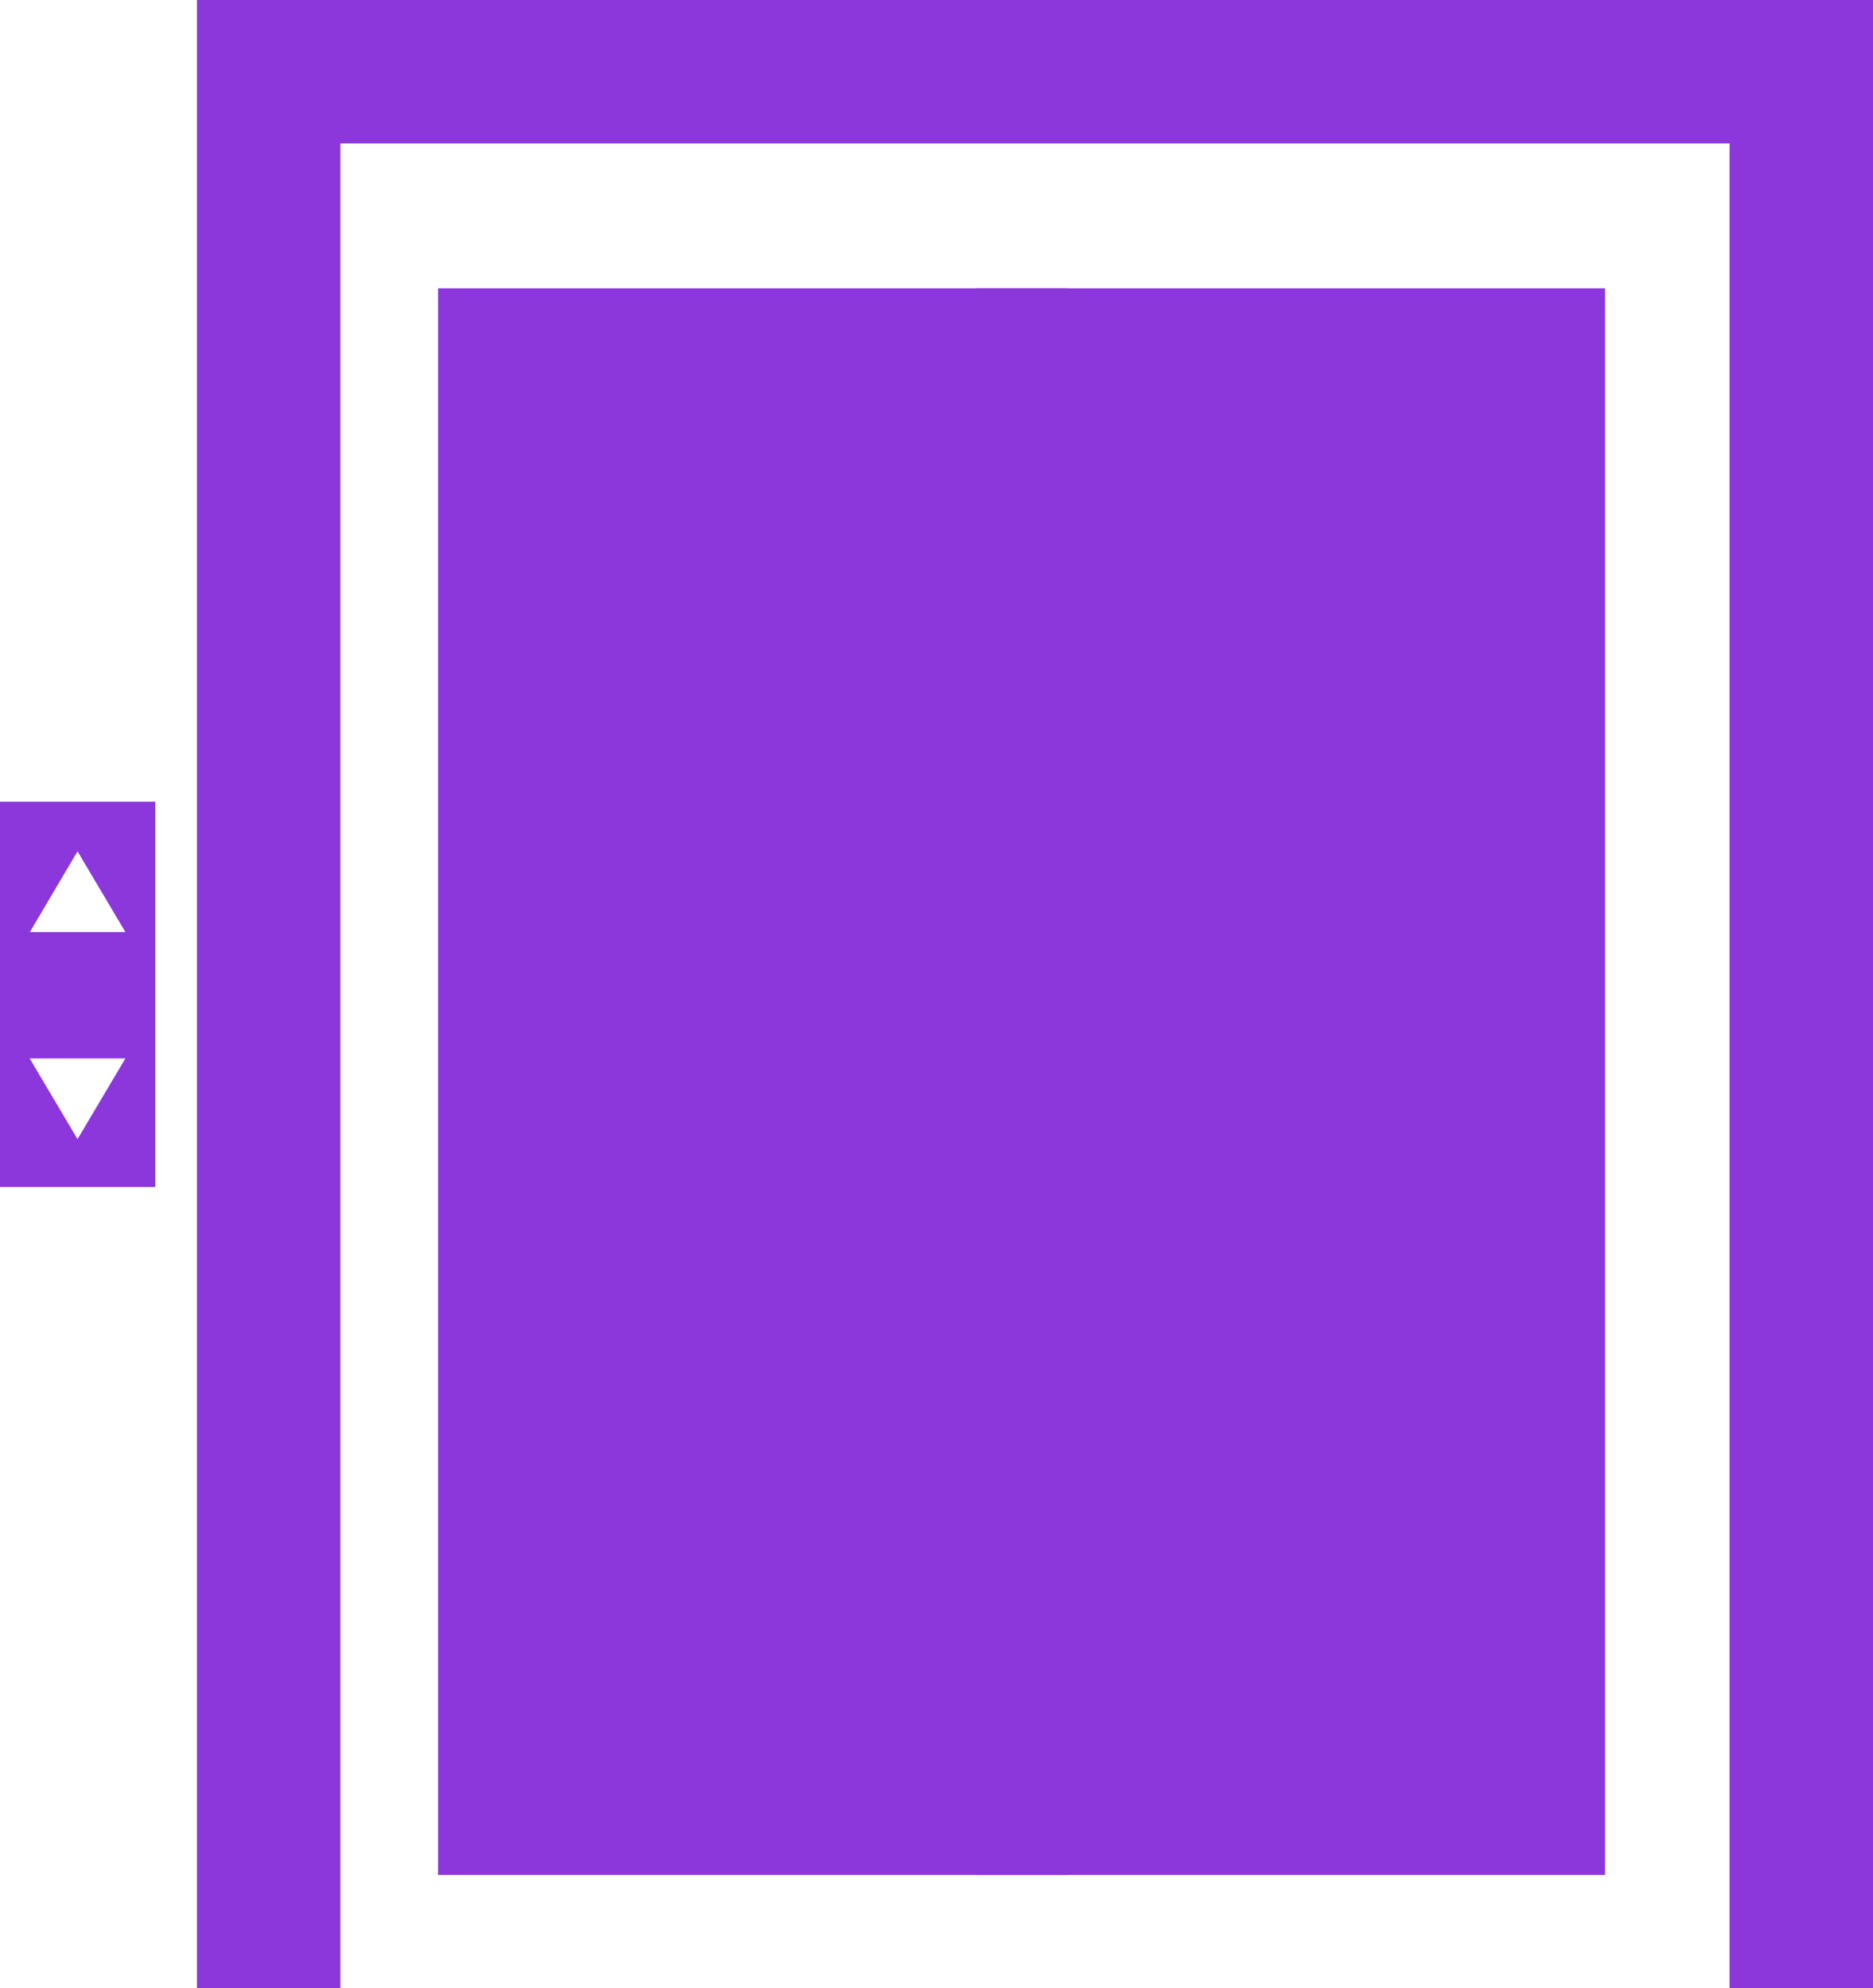 <svg xmlns="http://www.w3.org/2000/svg" width="10.604" height="11.255" viewBox="0 0 10.604 11.255">
  <g id="building-elevator-doors" transform="translate(-13.641)">
    <g id="Group_4239" data-name="Group 4239" transform="translate(13.641)">
      <path id="Path_3167" data-name="Path 3167" d="M60.343,0V11.255h.812V.812H69.02V11.255h.812V0Z" transform="translate(-59.228)" fill="#8c37db"/>
      <g id="Group_4238" data-name="Group 4238" transform="translate(2.48 1.632)">
        <rect id="Rectangle_838" data-name="Rectangle 838" width="3.563" height="8.981" fill="#8c37db"/>
        <rect id="Rectangle_839" data-name="Rectangle 839" width="3.563" height="8.981" transform="translate(3.044)" fill="#8c37db"/>
      </g>
      <path id="Path_3168" data-name="Path 3168" d="M13.641,192.238h.879v-2.181h-.879Zm.439-1.9.271.457H13.81Zm.271,1.172-.271.457-.271-.457Z" transform="translate(-13.641 -185.519)" fill="#8c37db"/>
    </g>
  </g>
</svg>
